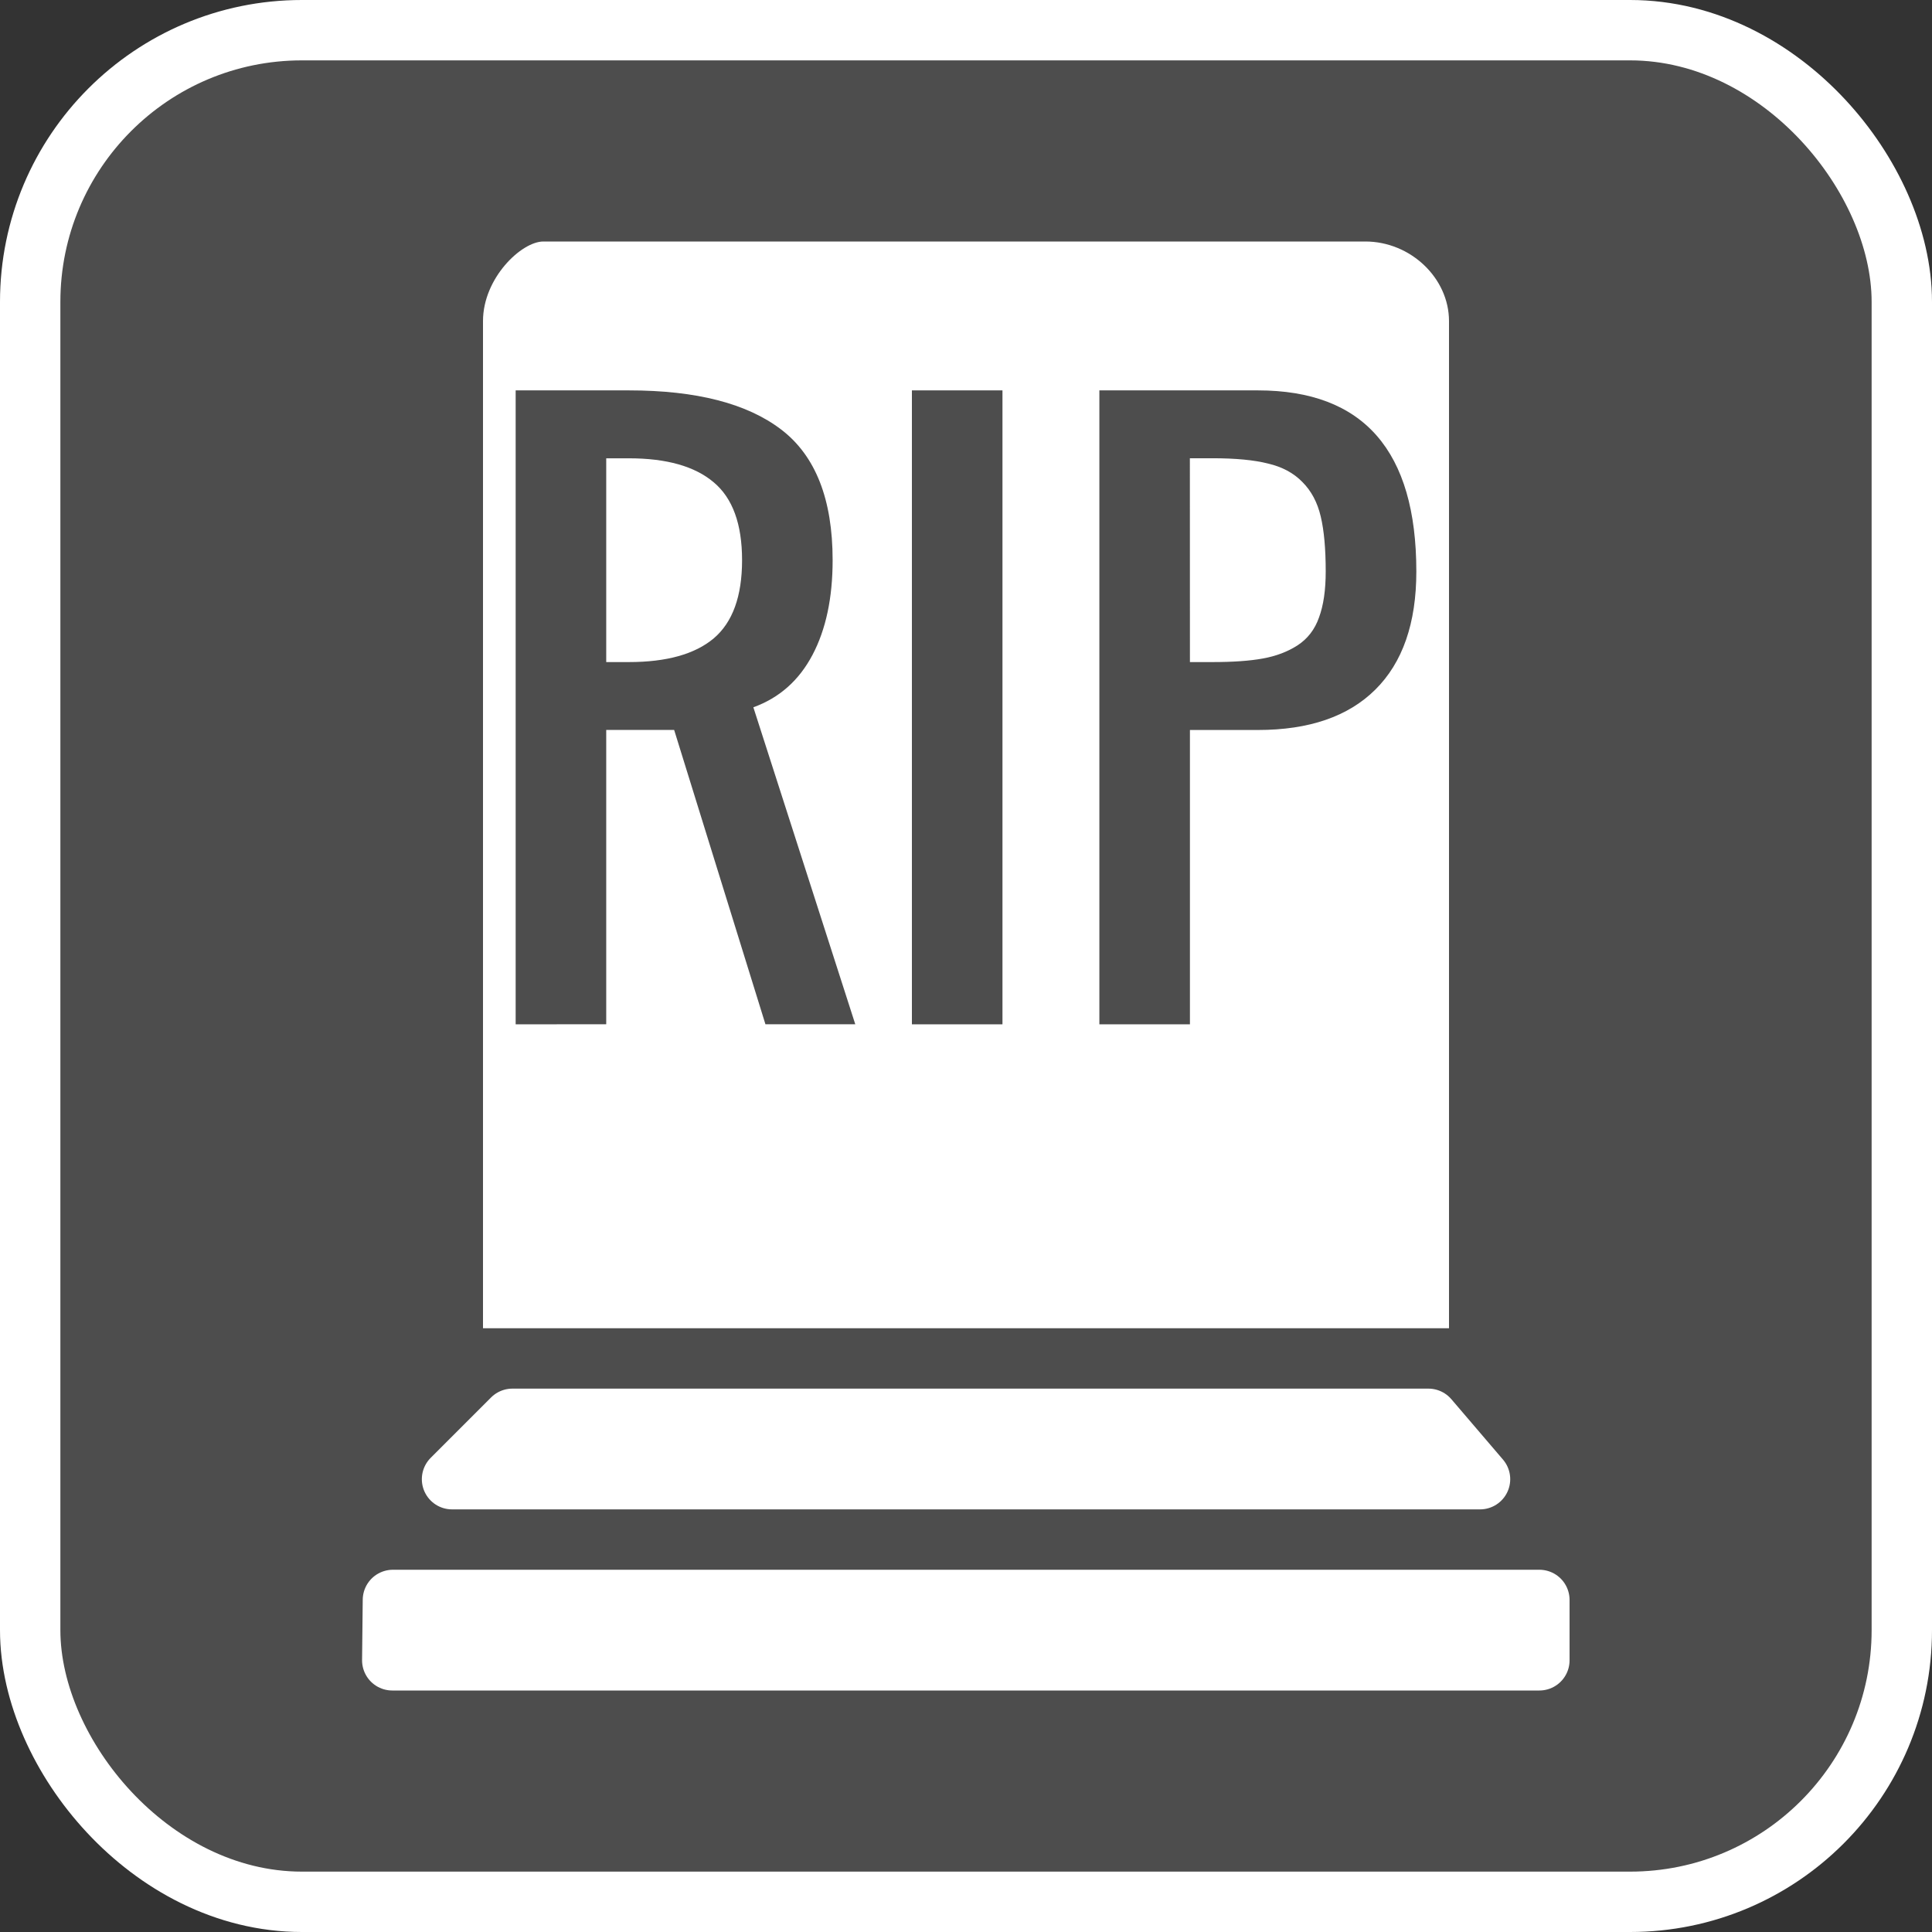 <svg id="SVGRoot" width="32" height="32" version="1.1" viewBox="0 0 32 32" xmlns="http://www.w3.org/2000/svg">
 <rect x="0" y="0" width="32" height="32" fill="#333333" stroke="none"/>
 <g>
  <rect x="4.4409e-16" y="-1.3323e-15" width="32" height="32" display="none" fill="#5a5a5a" stroke-width="1.234"/>
  <rect x="1" y="1" width="30" height="30" rx="4" fill="#808080" stroke="#ffffff" stroke-width="2"/>
  <rect x="1" y="1" width="30" height="30" rx="4" fill="#4d4d4d"/>
 </g>
 <g fill="#ffffff">
  <path d="M 9,4 C 8.636,4 8,4.606 8,5.318 V 22 H 24 V 5.318 C 24,4.606 23.363,4 22.614,4 Z" color="#000000" style="text-decoration-line:none;text-indent:0;text-transform:none"/>
  <path d="m8.487 23.5h15.172l0.855 1h-17.027z" stroke="#ffffff" stroke-linecap="round" stroke-linejoin="round"/>
  <path d="m6.497 27.5h19v-1h-18.989l-0.011 1z" stroke="#ffffff" stroke-linecap="round" stroke-linejoin="round"/>
 </g>
 <g fill="#4d4d4d">
  <path d="m10.041 10.966h0.375q0.938 0 1.406-0.393 0.469-0.398 0.469-1.295 0-0.896-0.469-1.289-0.469-0.398-1.406-0.398h-0.375zm-1.5 6v-10.5h1.875q1.676 0 2.525 0.65 0.85 0.65 0.85 2.162 0 0.938-0.334 1.57-0.334 0.633-0.979 0.867l1.688 5.25h-1.488l-1.512-4.875h-1.125v4.875z"/>
  <path d="m15.104 16.966v-10.5h1.5v10.5z"/>
  <path d="m19.709 10.966h0.375q0.51 0 0.832-0.059 0.328-0.059 0.574-0.217 0.252-0.164 0.357-0.463 0.111-0.299 0.111-0.762 0-0.562-0.082-0.908-0.082-0.352-0.305-0.574-0.217-0.223-0.568-0.305-0.346-0.088-0.92-0.088h-0.375zm-1.5 6v-10.5h2.625q2.625 0 2.625 3 0 1.283-0.68 1.957-0.674 0.668-1.945 0.668h-1.125v4.875z"/>
 </g>
</svg>
